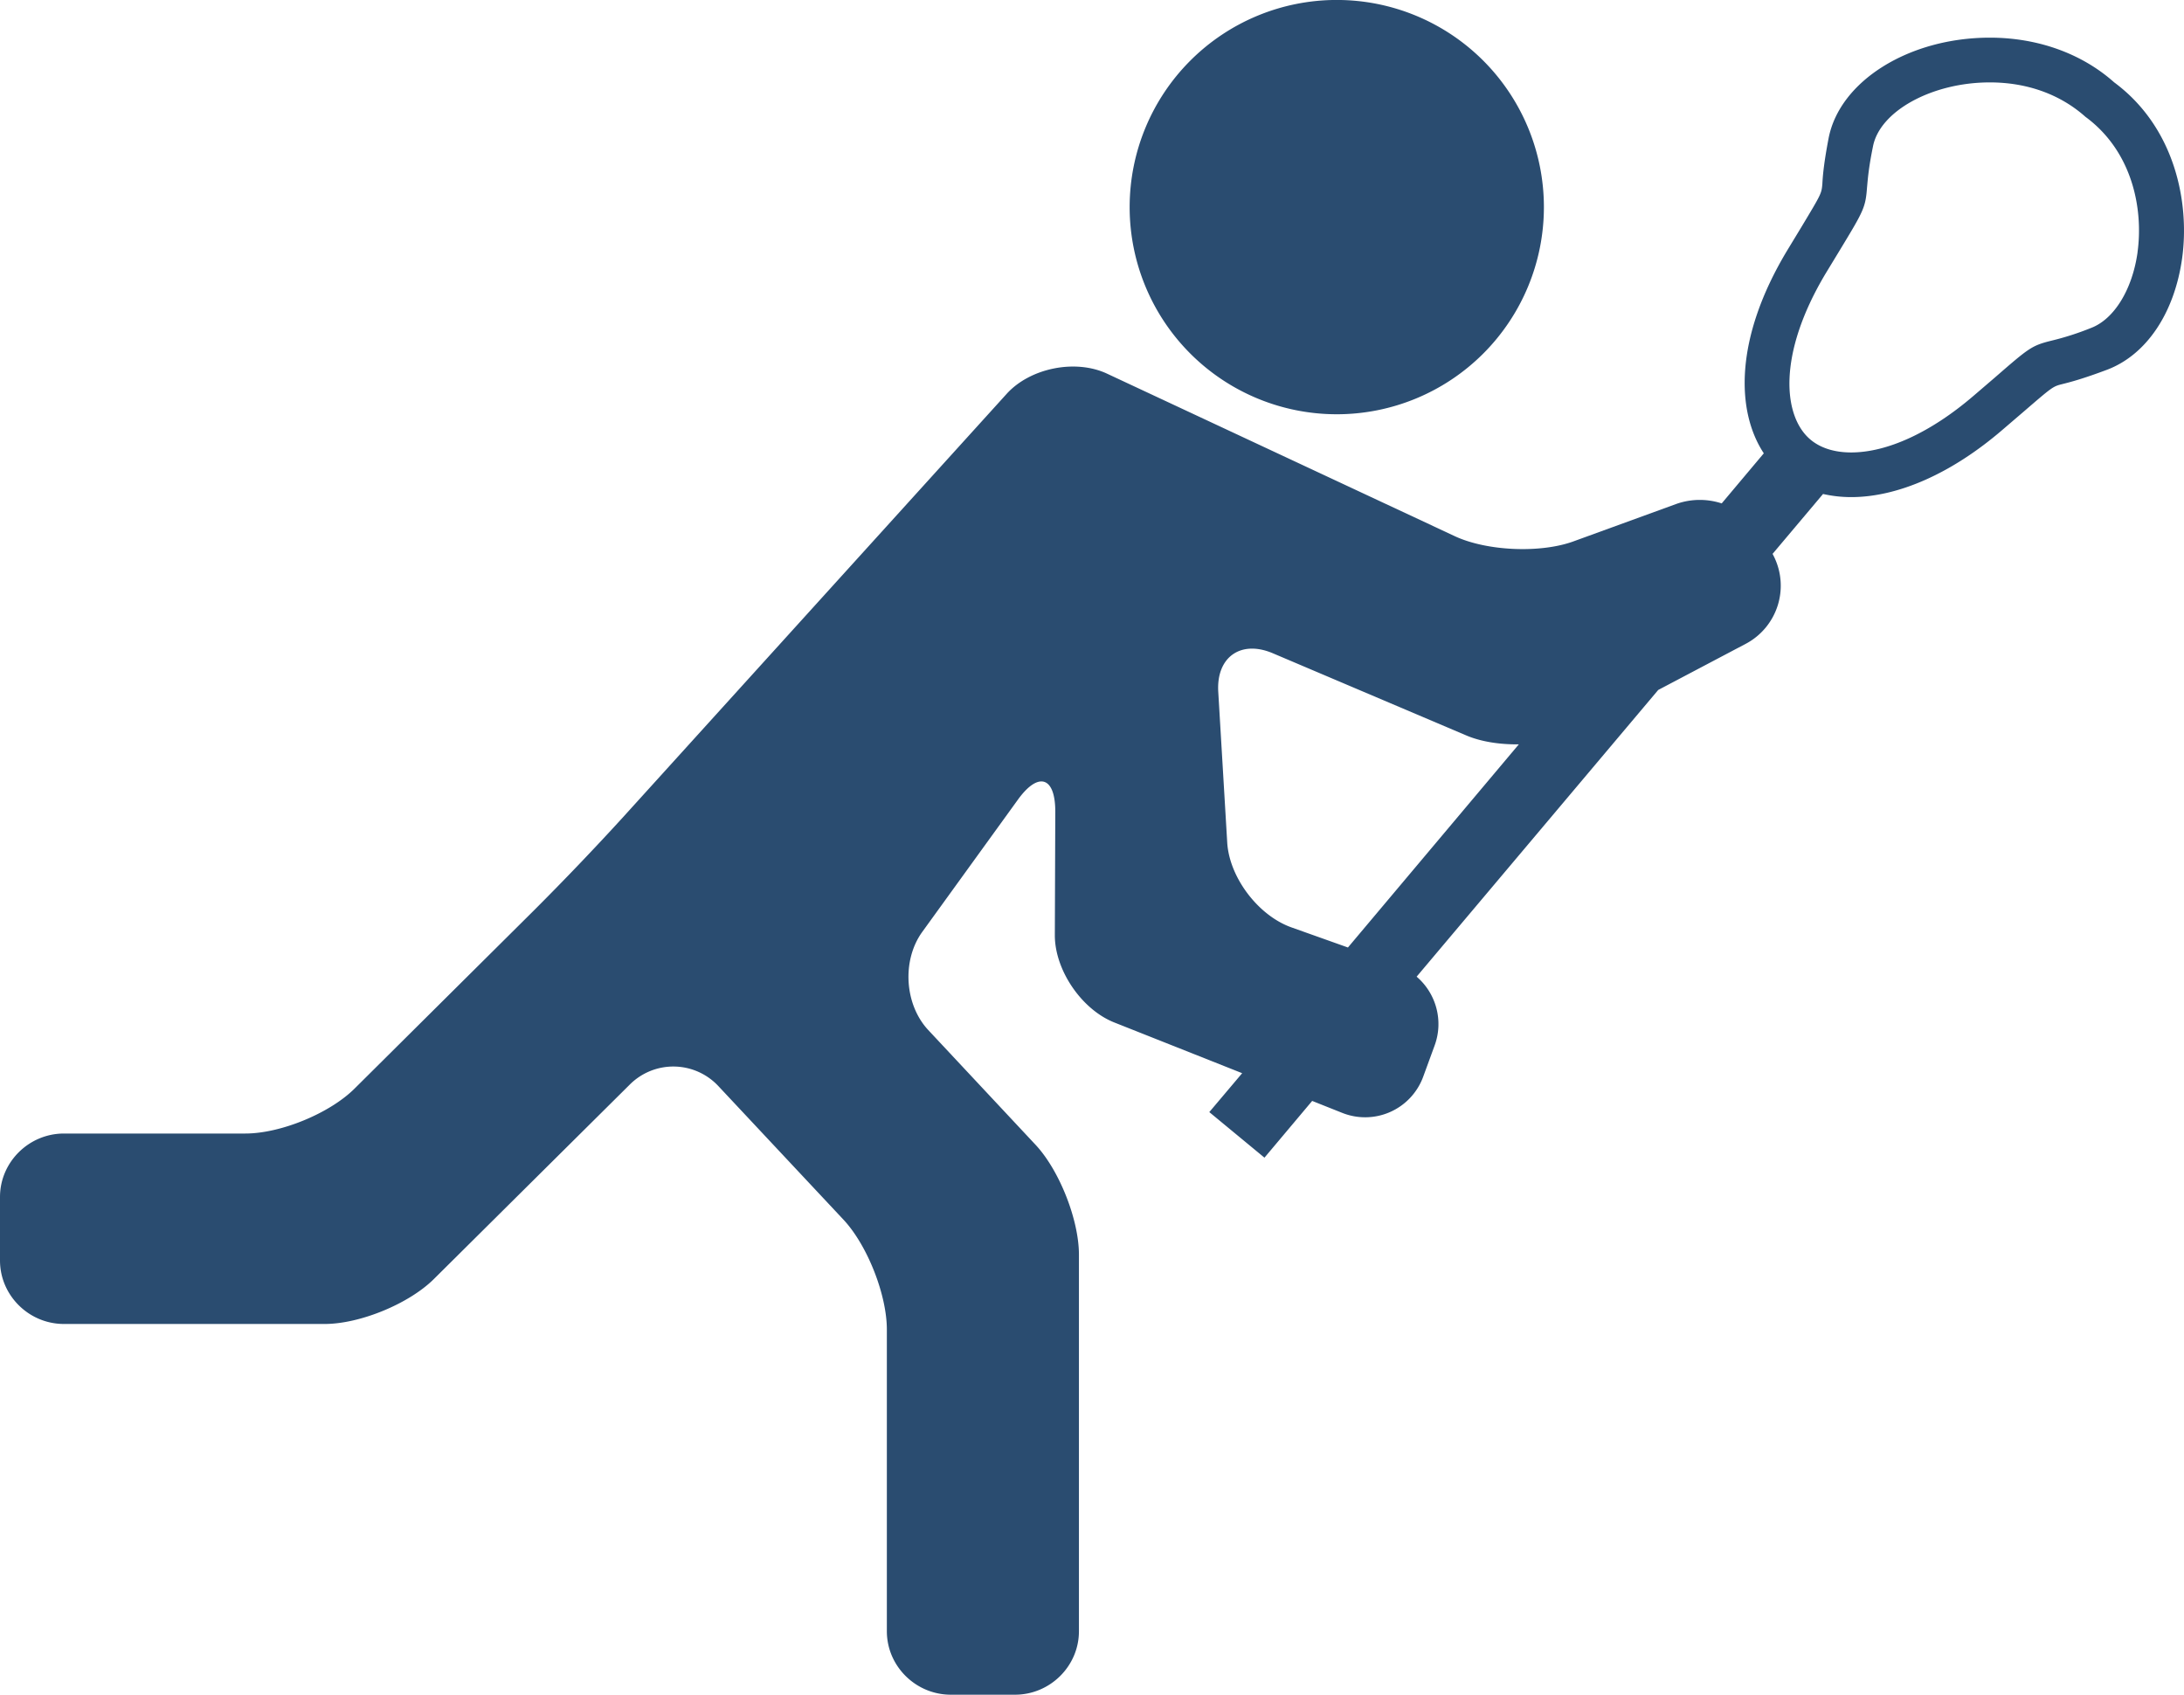 <svg xmlns="http://www.w3.org/2000/svg" width="58" height="45" viewBox="0 0 58 45">
    <path fill="#2A4C70" fill-rule="nonzero" d="M56.138 2.18C55.283 1.422 54.118 1 52.844 1c-2.14 0-3.982 1.145-4.281 2.664-.126.659-.156.997-.167 1.223-.024.255-.024.255-.544 1.121l-.389.641c-1.411 2.344-1.357 4.273-.622 5.388l-1.118 1.33a1.875 1.875 0 0 0-1.196.011l-2.756 1.003c-.88.314-2.29.25-3.133-.142l-9.232-4.314c-.842-.398-2.05-.155-2.673.534L16.527 21.72a75.16 75.16 0 0 1-2.338 2.445l-4.772 4.74c-.663.66-1.967 1.194-2.9 1.194H1.698C.765 30.1 0 30.859 0 31.785v1.685c0 .926.765 1.686 1.698 1.686h6.924c.933 0 2.236-.534 2.9-1.193l5.202-5.163a1.636 1.636 0 0 1 2.356.042l3.318 3.542c.634.677 1.154 1.994 1.154 2.92v8.01c0 .927.766 1.686 1.699 1.686h1.704c.932 0 1.698-.759 1.698-1.685v-9.999c0-.926-.52-2.243-1.154-2.92l-2.846-3.043c-.634-.678-.706-1.852-.162-2.606l2.541-3.513c.545-.754.993-.611.993.315l-.012 3.287c0 .926.712 1.97 1.579 2.314l3.396 1.347-.873 1.033 1.465 1.21 1.267-1.507.789.314a1.642 1.642 0 0 0 2.159-.955l.304-.83c.246-.671.03-1.395-.478-1.828l6.416-7.613 2.331-1.229a1.746 1.746 0 0 0 .748-2.302l-.042-.083 1.34-1.59c.238.053.484.083.747.083 1.25 0 2.678-.635 4.018-1.787l.574-.492c.765-.659.765-.659 1.023-.724.214-.053.55-.142 1.183-.38 1.046-.397 1.788-1.507 1.991-2.96.203-1.465-.18-3.472-1.812-4.676zM35.797 25.159l-1.501-.534c-.885-.315-1.65-1.33-1.705-2.255l-.238-4c-.055-.926.604-1.388 1.458-1.02l5.112 2.171c.395.172.897.25 1.412.244l-4.538 5.394zm20.97-18.461c-.138.99-.623 1.78-1.238 2.011a7.48 7.48 0 0 1-1.053.338c-.526.13-.598.196-1.507.985l-.568.487c-1.124.961-2.278 1.495-3.241 1.495-.442 0-.813-.118-1.076-.338-.724-.6-.903-2.237.4-4.415l.389-.64c.622-1.027.67-1.11.71-1.65.019-.196.037-.493.157-1.08.18-.944 1.573-1.703 3.103-1.703.974 0 1.86.308 2.54.914 1.258.925 1.539 2.462 1.383 3.596zM35.5 11a5.5 5.5 0 1 1 .001-11.001A5.5 5.5 0 0 1 35.5 11z"/>
</svg>
